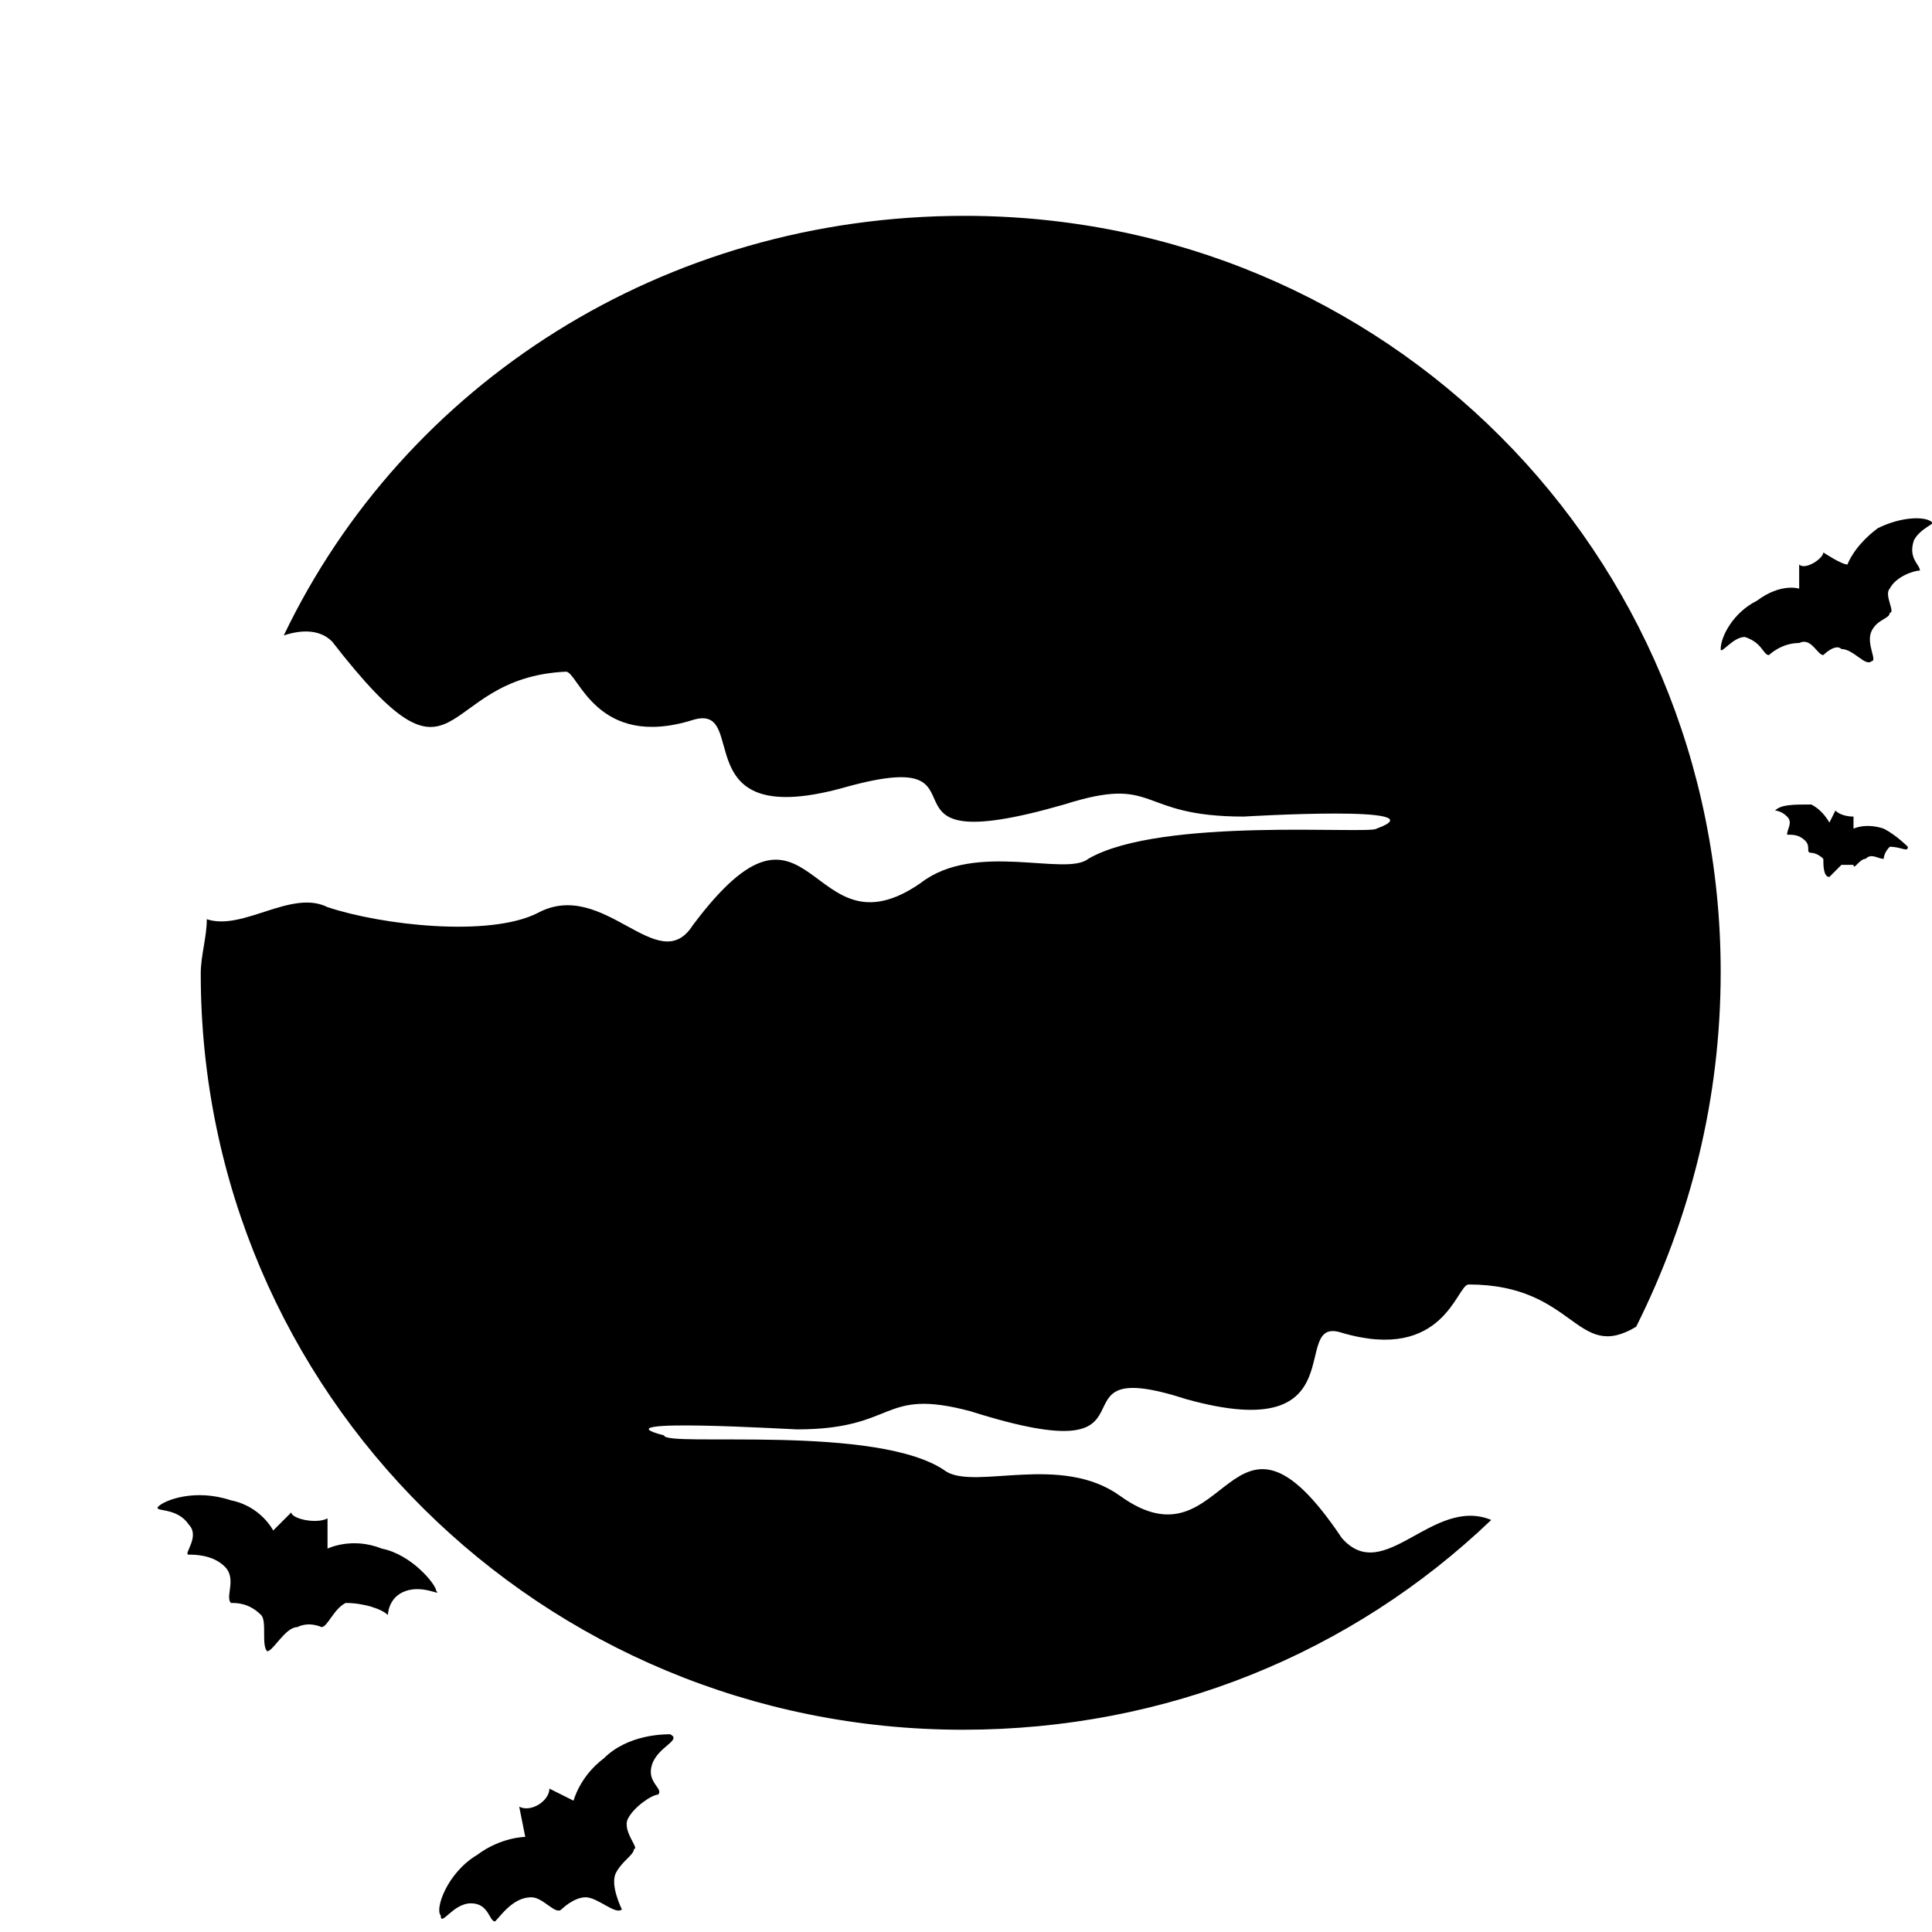 <?xml version="1.0" encoding="utf-8"?>
<!-- Generator: Adobe Illustrator 28.2.0, SVG Export Plug-In . SVG Version: 6.00 Build 0)  -->
<svg version="1.1" id="Layer_1" xmlns="http://www.w3.org/2000/svg" xmlns:xlink="http://www.w3.org/1999/xlink" x="0px" y="0px"
	 viewBox="0 0 128 128" style="enable-background:new 0 0 128 128;" xml:space="preserve">

<g fill="currentColor" id="icon">
	<path style="fill-rule:evenodd;clip-rule:evenodd;" d="M63.9,14.3c27.9,0,50.1,22.3,50.1,50.1c0,8.4-2,16.3-5.6,23.5c-4,2.4-4-2.8-11.1-2.8c-0.8,0-1.6,5.2-8.4,3.2
		c-3.6-1.2,1.2,7.6-10.3,4.4c-9.9-3.2-0.4,5.2-14.3,0.8c-6-1.6-4.8,1.2-11.5,1.2c-0.4,0-13.5-0.8-8.8,0.4c0,0.8,14.3-0.8,18.7,2.4
		c2,1.2,7.6-1.2,11.5,1.6c7.2,5.2,7.2-8.4,14.7,2.8c2.8,3.2,6-2.8,9.9-1.2c-9.2,8.8-21.5,13.9-35,13.9c-27.9,0-50.5-22.3-50.5-50.1
		c0-1.2,0.4-2.4,0.4-3.6c2.4,0.8,5.6-2,8-0.8c3.6,1.2,10.7,2,13.9,0.4c4.4-2.4,8,4.4,10.3,0.8c8-10.7,7.6,2.4,15.1-2.8
		c3.6-2.8,9.6-0.4,11.1-1.6c4.8-2.8,18.7-1.6,19.1-2c4.4-1.6-8.8-0.8-8.8-0.8c-7.2,0-5.6-2.8-11.9-0.8c-13.9,4-4-4-14.3-1.2
		c-11.1,3.2-6.4-5.6-10.3-4.4c-6.4,2-7.6-3.2-8.4-3.2c-8.8,0.4-6.8,9.2-15.5-2c-0.8-0.8-2-0.8-3.2-0.4C26.8,25.4,44,14.3,63.9,14.3z
		 M34.4,119.7l0.4,2c0,0-1.6,0-3.2,1.2c-2,1.2-2.8,3.6-2.4,4c0,0.8,0.8-0.8,2-0.8s1.2,1.2,1.6,1.2c0.4-0.4,1.2-1.6,2.4-1.6
		c0.8,0,1.6,1.2,2,0.8c0,0,0.8-0.8,1.6-0.8c0.8,0,2,1.2,2.4,0.8c0,0-0.8-1.6-0.4-2.4s1.2-1.2,1.2-1.6c0.4,0-0.8-1.2-0.4-2
		c0.4-0.8,1.6-1.6,2-1.6c0.4-0.4-0.8-0.8-0.4-2c0.4-1.2,2-1.6,1.2-2c-0.4,0-2.8,0-4.4,1.6c-1.6,1.2-2,2.8-2,2.8l-1.6-0.8
		C36.4,119.3,35.2,120.1,34.4,119.7z M19.3,100.2l-1.2,1.2c0,0-0.8-1.6-2.8-2c-2.4-0.8-4.4,0-4.8,0.4c-0.4,0.4,1.2,0,2,1.2
		c0.8,0.8-0.4,2,0,2c0.4,0,1.6,0,2.4,0.8c0.8,0.8,0,2,0.4,2.4c0.4,0,1.2,0,2,0.8c0.4,0.4,0,2,0.4,2.4c0.4,0,1.2-1.6,2-1.6
		c0.8-0.4,1.6,0,1.6,0c0.4,0,0.8-1.2,1.6-1.6c1.2,0,2.4,0.4,2.8,0.8c0,0,0-1.2,1.2-1.6s2.4,0.4,2,0c0-0.4-1.6-2.4-3.6-2.8
		c-2-0.8-3.6,0-3.6,0v-2C20.9,101,19.3,100.6,19.3,100.2z M119.2,37.4V39c0,0-1.2-0.4-2.8,0.8c-1.6,0.8-2.4,2.4-2.4,3.2
		c0,0.4,0.8-0.8,1.6-0.8c1.2,0.4,1.2,1.2,1.6,1.2c0,0,0.8-0.8,2-0.8c0.8-0.4,1.2,0.8,1.6,0.8c0,0,0.8-0.8,1.2-0.4
		c0.8,0,1.6,1.2,2,0.8c0.4,0-0.4-1.2,0-2s1.2-0.8,1.2-1.2c0.4,0-0.4-1.2,0-1.6c0.4-0.8,1.6-1.2,2-1.2c0-0.4-0.8-0.8-0.4-2
		c0.4-0.8,1.6-1.2,1.2-1.2c-0.4-0.4-2-0.4-3.6,0.4c-1.6,1.2-2,2.4-2,2.4c-0.4,0-1.6-0.8-1.6-0.8C120.8,37,119.6,37.8,119.2,37.4z
		 M121.6,53.7l-0.4,0.8c0,0-0.4-0.8-1.2-1.2c-1.2,0-2,0-2.4,0.4c0,0,0.4,0,0.8,0.4s0,0.8,0,1.2c0.4,0,0.8,0,1.2,0.4s0,0.8,0.4,0.8
		c0,0,0.4,0,0.8,0.4c0,0.4,0,1.2,0.4,1.2c0,0,0.4-0.4,0.8-0.8c0.4,0,0.8,0,0.8,0c0,0.4,0.4-0.4,0.8-0.4c0.4-0.4,0.8,0,1.2,0
		c0,0,0-0.4,0.4-0.8c0.8,0,1.2,0.4,1.2,0c0,0-0.8-0.8-1.6-1.2c-1.2-0.4-2,0-2,0v-0.8C122.7,54.1,122,54.1,121.6,53.7z"/>
</g>
</svg>
